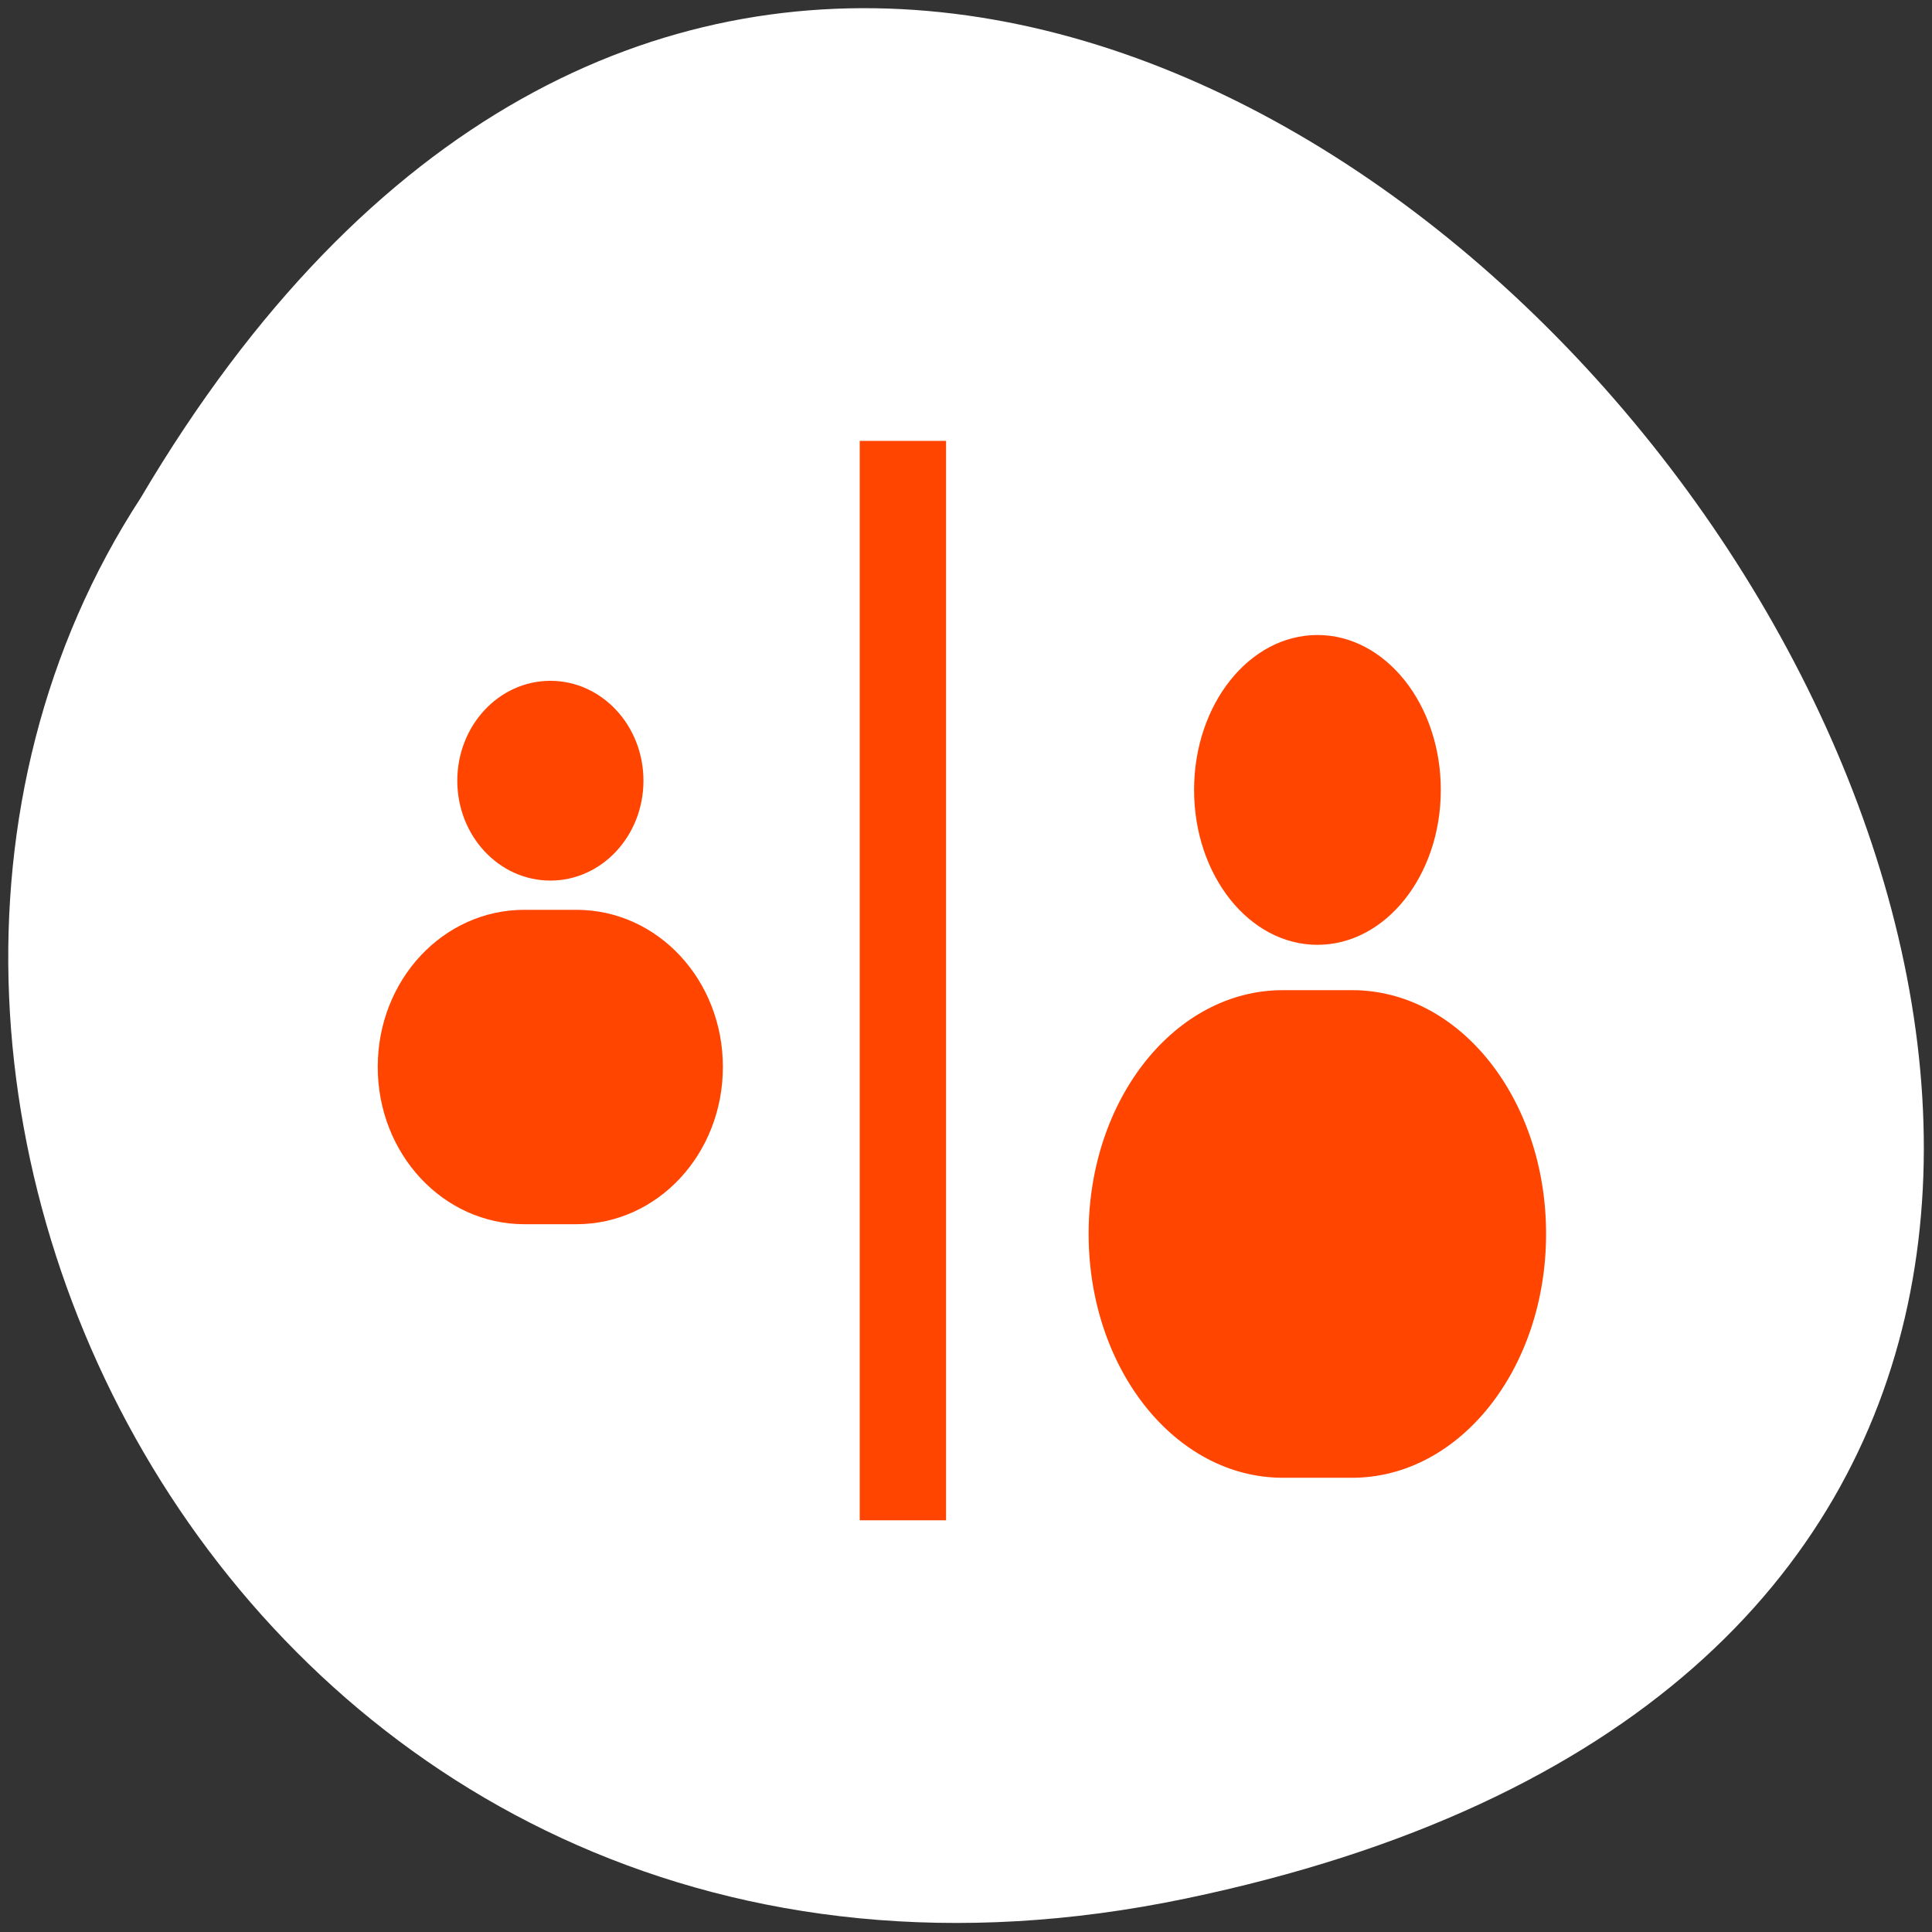 <svg xmlns="http://www.w3.org/2000/svg" viewBox="0 0 256 256"><rect x="0" y="0" width="256" height="256" fill="#333333" stroke="none"/><path d="m 157.05 251.58 c 237.88 -49.54 -17.492 -390.35 -138.4 -185.62 -51.828 79.53 16.06 211.1 138.4 185.62 z" style="fill:#ffffff;color:#000"/><g transform="matrix(-0.7 0 0 0.871 249.09 -659.51)" style="fill:#ff4500"><g style="color:#000"><path d="m 106.46 853.79 c -12.899 0 -23.352 10.546 -23.352 23.567 0 13.02 10.45 23.566 23.352 23.566 12.899 0 23.352 -10.546 23.352 -23.566 0 -13.02 -10.45 -23.567 -23.352 -23.567 m -6.545 54.03 c -20.356 0 -36.734 16.528 -36.734 37.07 0 20.543 16.378 37.11 36.734 37.11 h 13.09 c 20.356 0 36.768 -16.562 36.768 -37.11 0 -20.543 -16.412 -37.07 -36.768 -37.07 h -13.09"/><path d="m 251.66 860.76 c -9.732 0 -17.619 6.8 -17.619 15.195 0 8.393 7.884 15.195 17.619 15.195 9.732 0 17.619 -6.8 17.619 -15.195 0 -8.393 -7.884 -15.195 -17.619 -15.195 m -4.938 34.838 c -15.358 0 -27.716 10.657 -27.716 23.903 0 13.246 12.357 23.925 27.716 23.925 h 9.876 c 15.358 0 27.741 -10.679 27.741 -23.925 0 -13.246 -12.382 -23.903 -27.741 -23.903 h -9.876"/></g><path d="m 176.76 988.47 v -164.21 h 16.342 v 164.21 z"/></g></svg>